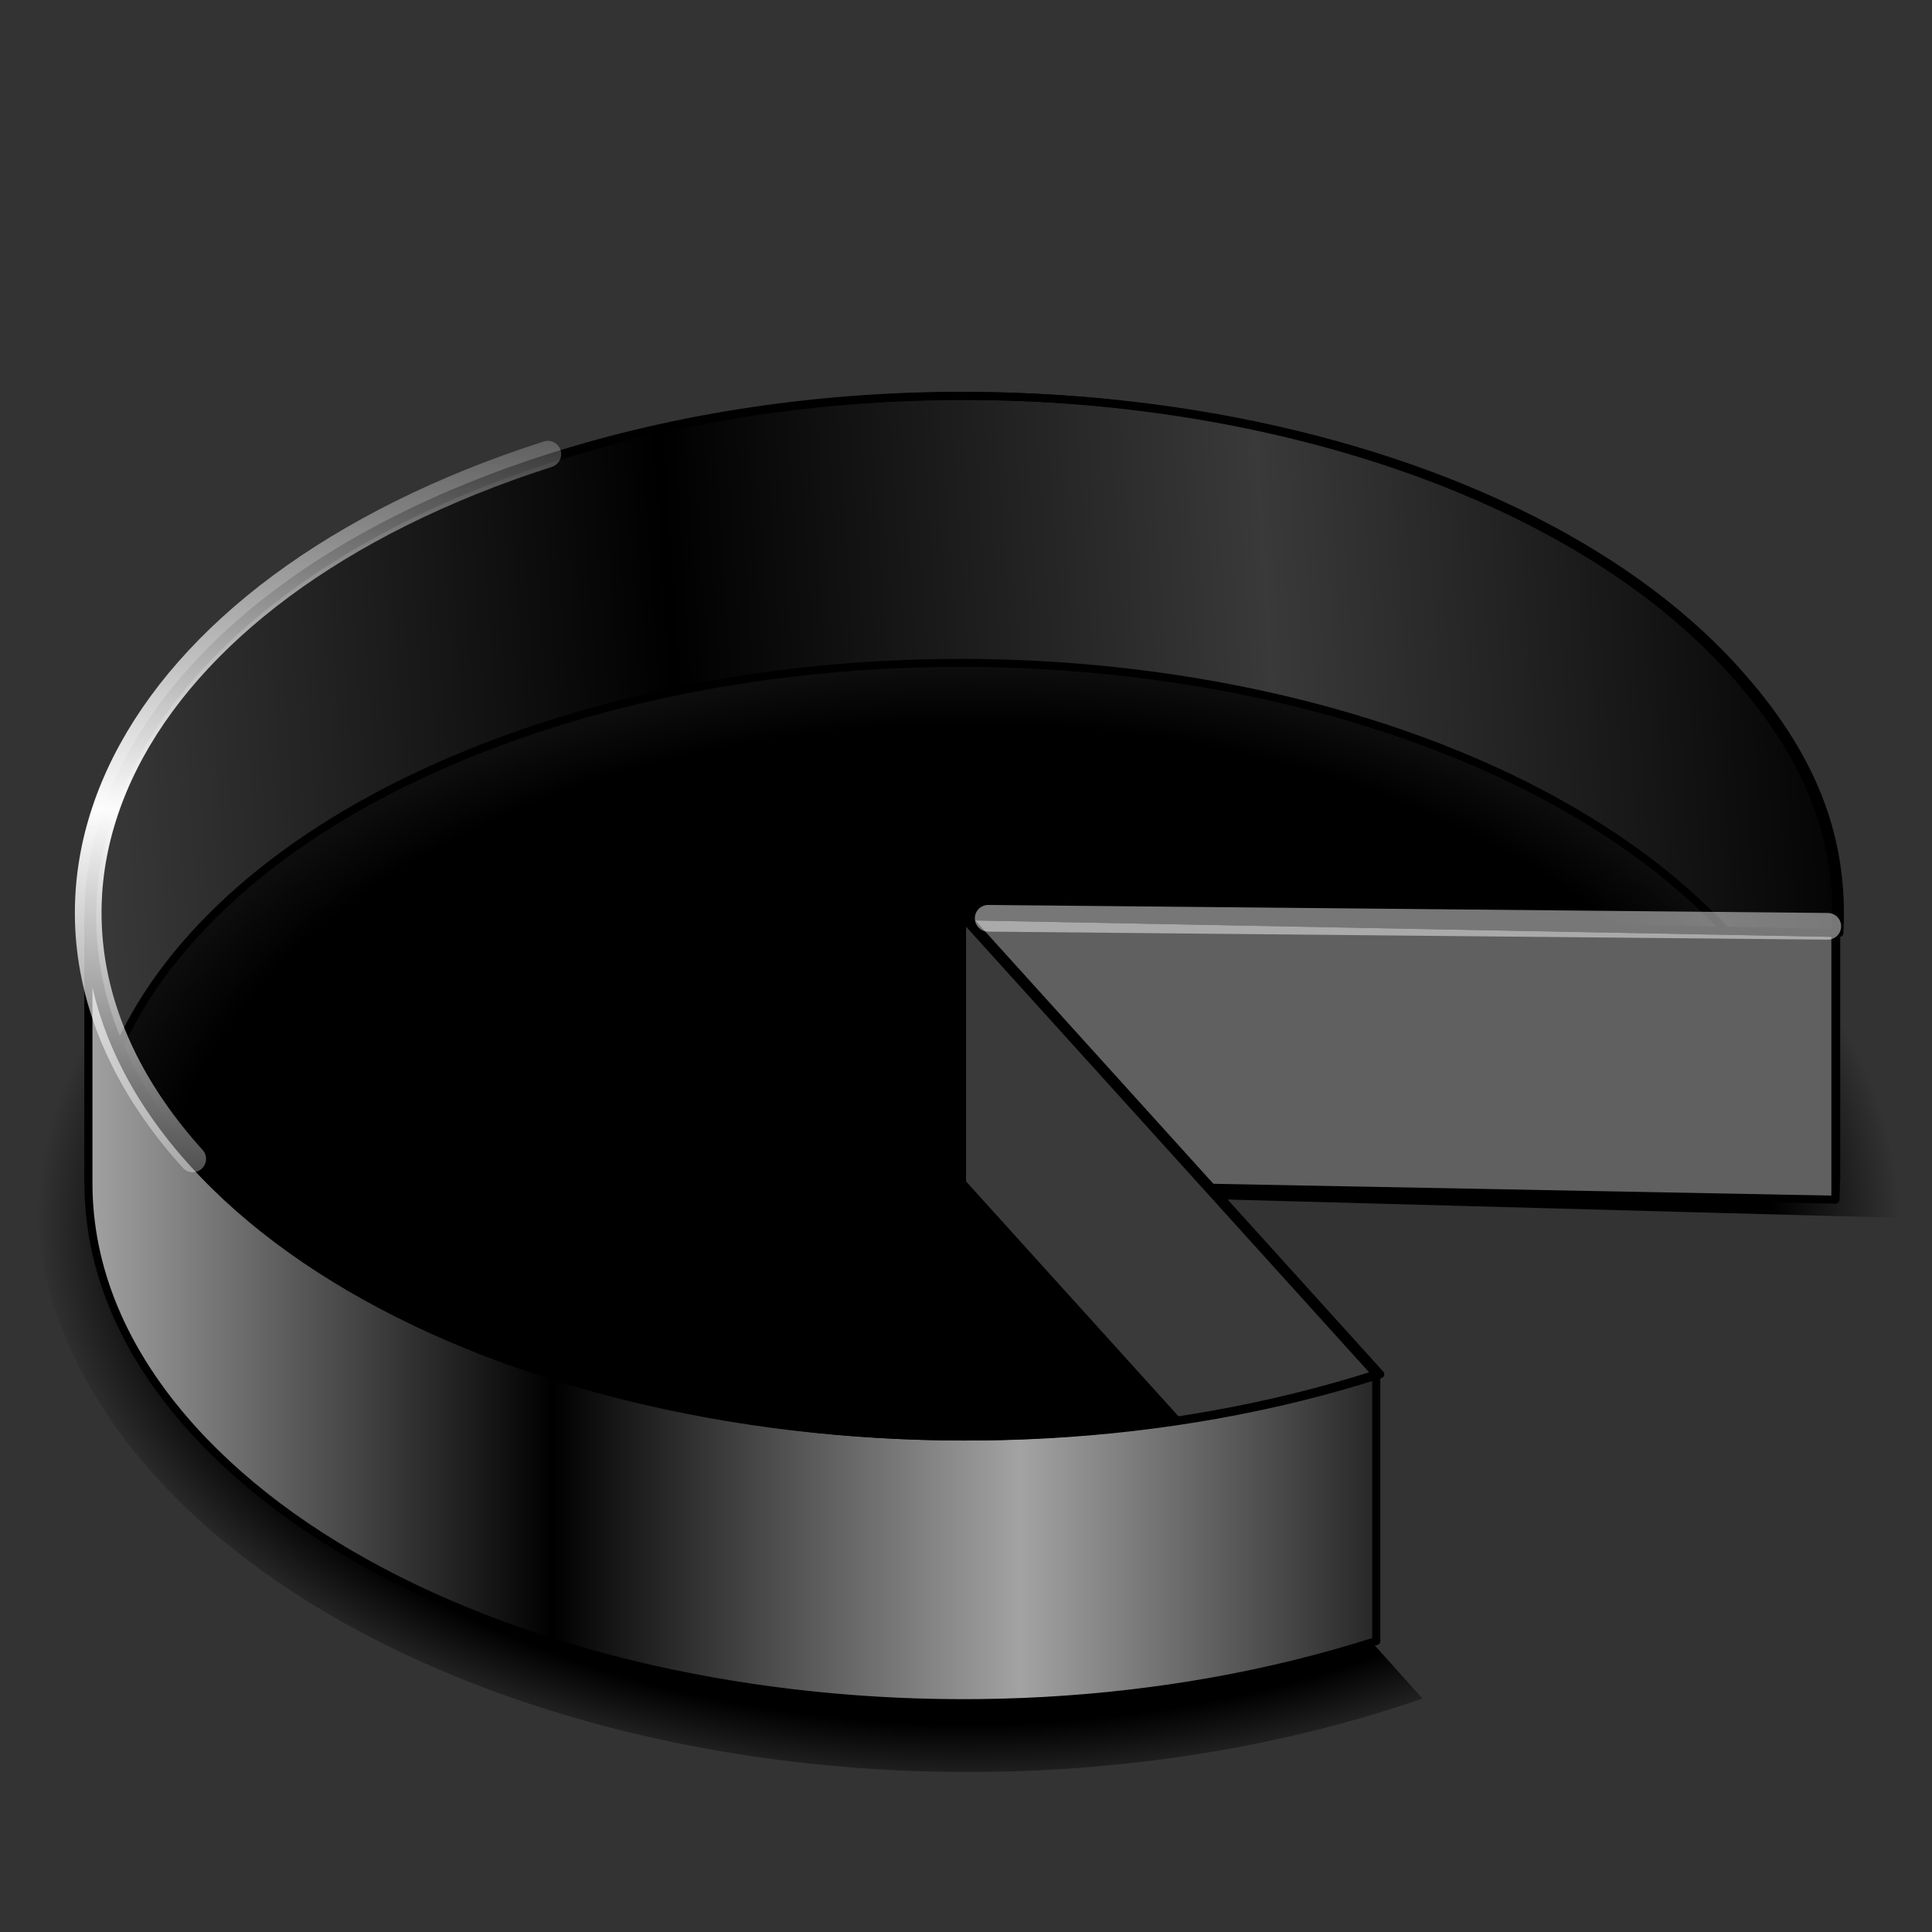 <?xml version="1.0" encoding="UTF-8" standalone="no"?>
<!-- Created with Inkscape (http://www.inkscape.org/) -->
<svg
   xmlns:dc="http://purl.org/dc/elements/1.1/"
   xmlns:cc="http://creativecommons.org/ns#"
   xmlns:rdf="http://www.w3.org/1999/02/22-rdf-syntax-ns#"
   xmlns:svg="http://www.w3.org/2000/svg"
   xmlns="http://www.w3.org/2000/svg"
   xmlns:xlink="http://www.w3.org/1999/xlink"
   xmlns:sodipodi="http://sodipodi.sourceforge.net/DTD/sodipodi-0.dtd"
   xmlns:inkscape="http://www.inkscape.org/namespaces/inkscape"
   id="svg2"
   sodipodi:version="0.32"
   inkscape:version="0.46"
   width="256"
   height="256"
   version="1.0"
   sodipodi:docname="kdf.svg"
   inkscape:output_extension="org.inkscape.output.svg.inkscape">
  <rect width="100%" height="100%" fill="#333333" stroke="none"/>
  <sodipodi:namedview
     inkscape:window-height="1025"
     inkscape:window-width="1680"
     inkscape:pageshadow="2"
     inkscape:pageopacity="0.0"
     guidetolerance="10.0"
     gridtolerance="10.0"
     objecttolerance="10.0"
     borderopacity="1.0"
     bordercolor="#666666"
     pagecolor="#ffffff"
     id="base"
     showgrid="false"
     inkscape:zoom="3.3984375"
     inkscape:cx="128"
     inkscape:cy="128"
     inkscape:window-x="-5"
     inkscape:window-y="0"
     inkscape:current-layer="svg2" />
  <defs
     id="defs5">
    <linearGradient
       inkscape:collect="always"
       id="linearGradient3244">
      <stop
         style="stop-color:#ffffff;stop-opacity:1;"
         offset="0"
         id="stop3246" />
      <stop
         style="stop-color:#ffffff;stop-opacity:0;"
         offset="1"
         id="stop3248" />
    </linearGradient>
    <linearGradient
       id="linearGradient3230">
      <stop
         style="stop-color:#000000;stop-opacity:1;"
         offset="0"
         id="stop3232" />
      <stop
         id="stop3238"
         offset="0.862"
         style="stop-color:#000000;stop-opacity:1;" />
      <stop
         style="stop-color:#000000;stop-opacity:0;"
         offset="1"
         id="stop3234" />
    </linearGradient>
    <linearGradient
       id="linearGradient3212">
      <stop
         style="stop-color:#a3a3a3;stop-opacity:1;"
         offset="0"
         id="stop3214" />
      <stop
         style="stop-color:#000000;stop-opacity:1;"
         offset="1"
         id="stop3216" />
    </linearGradient>
    <inkscape:perspective
       id="perspective9"
       inkscape:persp3d-origin="372.04724 : 350.78739 : 1"
       inkscape:vp_z="744.09448 : 526.18109 : 1"
       inkscape:vp_y="0 : 1000 : 0"
       inkscape:vp_x="0 : 526.18109 : 1"
       sodipodi:type="inkscape:persp3d" />
    <linearGradient
       inkscape:collect="always"
       xlink:href="#linearGradient3212"
       id="linearGradient3218"
       x1="4.225"
       y1="27.109"
       x2="26.525"
       y2="25.603"
       gradientUnits="userSpaceOnUse"
       spreadMethod="reflect" />
    <linearGradient
       inkscape:collect="always"
       xlink:href="#linearGradient3212"
       id="linearGradient3226"
       x1="4.225"
       y1="46.618"
       x2="21.777"
       y2="46.618"
       gradientUnits="userSpaceOnUse"
       spreadMethod="reflect" />
    <radialGradient
       inkscape:collect="always"
       xlink:href="#linearGradient3230"
       id="radialGradient3236"
       cx="36.604"
       cy="32.951"
       fx="36.604"
       fy="32.951"
       r="33.289"
       gradientTransform="matrix(1,0,0,0.595,0,12.597)"
       gradientUnits="userSpaceOnUse" />
    <linearGradient
       inkscape:collect="always"
       xlink:href="#linearGradient3244"
       id="linearGradient3250"
       x1="3.865"
       y1="27.744"
       x2="2.209"
       y2="47.179"
       gradientUnits="userSpaceOnUse"
       spreadMethod="reflect" />
    <inkscape:perspective
       id="perspective10"
       inkscape:persp3d-origin="372.04724 : 350.78739 : 1"
       inkscape:vp_z="744.09448 : 526.18109 : 1"
       inkscape:vp_y="0 : 1000 : 0"
       inkscape:vp_x="0 : 526.18109 : 1"
       sodipodi:type="inkscape:persp3d" />
  </defs>
  <g
     id="g3252"
     transform="matrix(3.534,0,0,3.534,-3.739,8.826)">
    <path
       sodipodi:end="6.32694"
       sodipodi:start="1.061823"
       transform="matrix(1.05,0,0,1.097,-1.072,8.092)"
       d="M 52.823,48.401 A 33.289,19.808 0 1 1 69.859,31.971 L 36.603,31.105 z"
       sodipodi:ry="19.807531"
       sodipodi:rx="33.288704"
       sodipodi:cy="31.104603"
       sodipodi:cx="36.602512"
       id="path3228"
       style="fill:url(#radialGradient3236);fill-opacity:1;stroke:none;stroke-width:0.3;stroke-linecap:round;stroke-linejoin:round;stroke-miterlimit:4;stroke-dasharray:none;stroke-opacity:1"
       sodipodi:type="arc" />
    <g
       id="g3165"
       style="fill:#a3a3a3;fill-opacity:1;stroke:#000000;stroke-width:0.3;stroke-linecap:round;stroke-linejoin:round;stroke-miterlimit:4;stroke-opacity:1">
      <path
         style="fill:url(#linearGradient3218);fill-opacity:1"
         id="path3171"
         d="M 37.219,12.344 C 31.936,12.332 26.57,13.092 21.594,14.688 C 10.607,18.21 4.375,24.928 4.375,31.875 L 4.375,41.875 C 4.375,34.928 10.607,28.21 21.594,24.688 C 37.517,19.583 57.395,23.145 65.969,32.625 C 68.644,35.583 69.906,38.454 69.906,41.75 L 69.906,31.75 C 69.906,28.454 68.644,25.583 65.969,22.625 C 60.074,16.107 48.842,12.371 37.219,12.344 z" />
      <path
         id="path3177"
         d="M 69.894,31.753 C 69.894,31.994 69.888,32.237 69.874,32.483 L 69.874,42.483 C 69.888,42.237 69.894,41.994 69.894,41.753 L 69.894,31.753 z" />
      <path
         style="fill:#606060;fill-opacity:1"
         id="path3179"
         d="M 69.874,32.483 L 37.13,31.858 L 37.13,41.858 L 69.874,42.483 L 69.874,32.483 z" />
      <path
         id="path3181"
         d="M 37.13,31.858 L 52.662,49.032 L 52.662,59.032 L 37.13,41.858 L 37.13,31.858 z" />
      <path
         style="fill:url(#linearGradient3226);fill-opacity:1"
         id="path3167"
         d="M 4.375,31.875 L 4.375,41.875 C 4.375,44.996 5.623,48.155 8.281,51.094 C 16.855,60.574 36.733,64.136 52.656,59.031 L 52.656,49.031 C 36.733,54.136 16.855,50.574 8.281,41.094 C 5.623,38.155 4.375,34.996 4.375,31.875 z" />
    </g>
    <path
       id="path2384"
       d="M 52.812,49.032 C 36.89,54.137 17.008,50.586 8.435,41.106 C -0.139,31.625 5.825,19.788 21.748,14.683 C 37.671,9.578 57.552,13.129 66.126,22.61 C 68.997,25.785 70.219,28.879 70.025,32.483 L 37.28,31.858 L 52.812,49.032 z"
       style="fill:#000000;fill-opacity:0.647;stroke:#000000;stroke-width:0.3;stroke-linecap:round;stroke-linejoin:round;stroke-miterlimit:4;stroke-opacity:1" />
    <path
       sodipodi:nodetypes="cs"
       style="fill:none;fill-opacity:0.647;stroke:url(#linearGradient3250);stroke-width:1;stroke-linecap:round;stroke-linejoin:round;stroke-miterlimit:4;stroke-dasharray:none;stroke-opacity:0.99"
       d="M 8.284,40.955 C -0.29,31.474 5.675,19.637 21.598,14.532"
       id="path3240" />
    <path
       id="path3242"
       d="M 38.109,31.933 L 69.59,32.234"
       style="fill:none;fill-rule:evenodd;stroke:#ffffff;stroke-width:1px;stroke-linecap:round;stroke-linejoin:round;stroke-opacity:0.466" />
  </g>
  <g
     id="layer1"
     inkscape:label="Layer 1"
     transform="translate(-5.916,0.133)">
    <path
       sodipodi:nodetypes="cccccccccsssccccccssscccccc"
       id="text2383"
       d="M 10.338,-10.63 L 10.37,-10.599 L 6.95,-1.414 L 8.388,-1.386 L 9.625,-4.536 L 12.857,-4.536 L 14.083,-1.386 L 15.521,-1.386 L 14.245,-4.568 C 15.011,-4.662 15.614,-4.895 16.057,-5.286 C 16.645,-5.801 16.932,-6.56 16.932,-7.568 C 16.932,-8.566 16.645,-9.334 16.057,-9.849 C 15.474,-10.368 14.607,-10.63 13.463,-10.63 L 11.932,-10.63 L 10.37,-10.63 L 10.338,-10.63 z M 12.37,-9.505 L 13.463,-9.505 C 14.106,-9.505 14.612,-9.338 14.963,-9.005 C 15.314,-8.672 15.495,-8.178 15.495,-7.568 C 15.495,-6.952 15.314,-6.494 14.963,-6.161 C 14.677,-5.89 14.288,-5.742 13.807,-5.693 L 12.37,-9.505 z M 11.14,-8.682 L 12.326,-5.692 L 9.948,-5.635 L 11.14,-8.682 z"
       style="font-size:14px;font-style:normal;font-weight:normal;fill:#000000;fill-opacity:1;stroke:none;stroke-width:1px;stroke-linecap:butt;stroke-linejoin:miter;stroke-opacity:1;font-family:Bitstream Vera Sans" />
  </g>
</svg>

